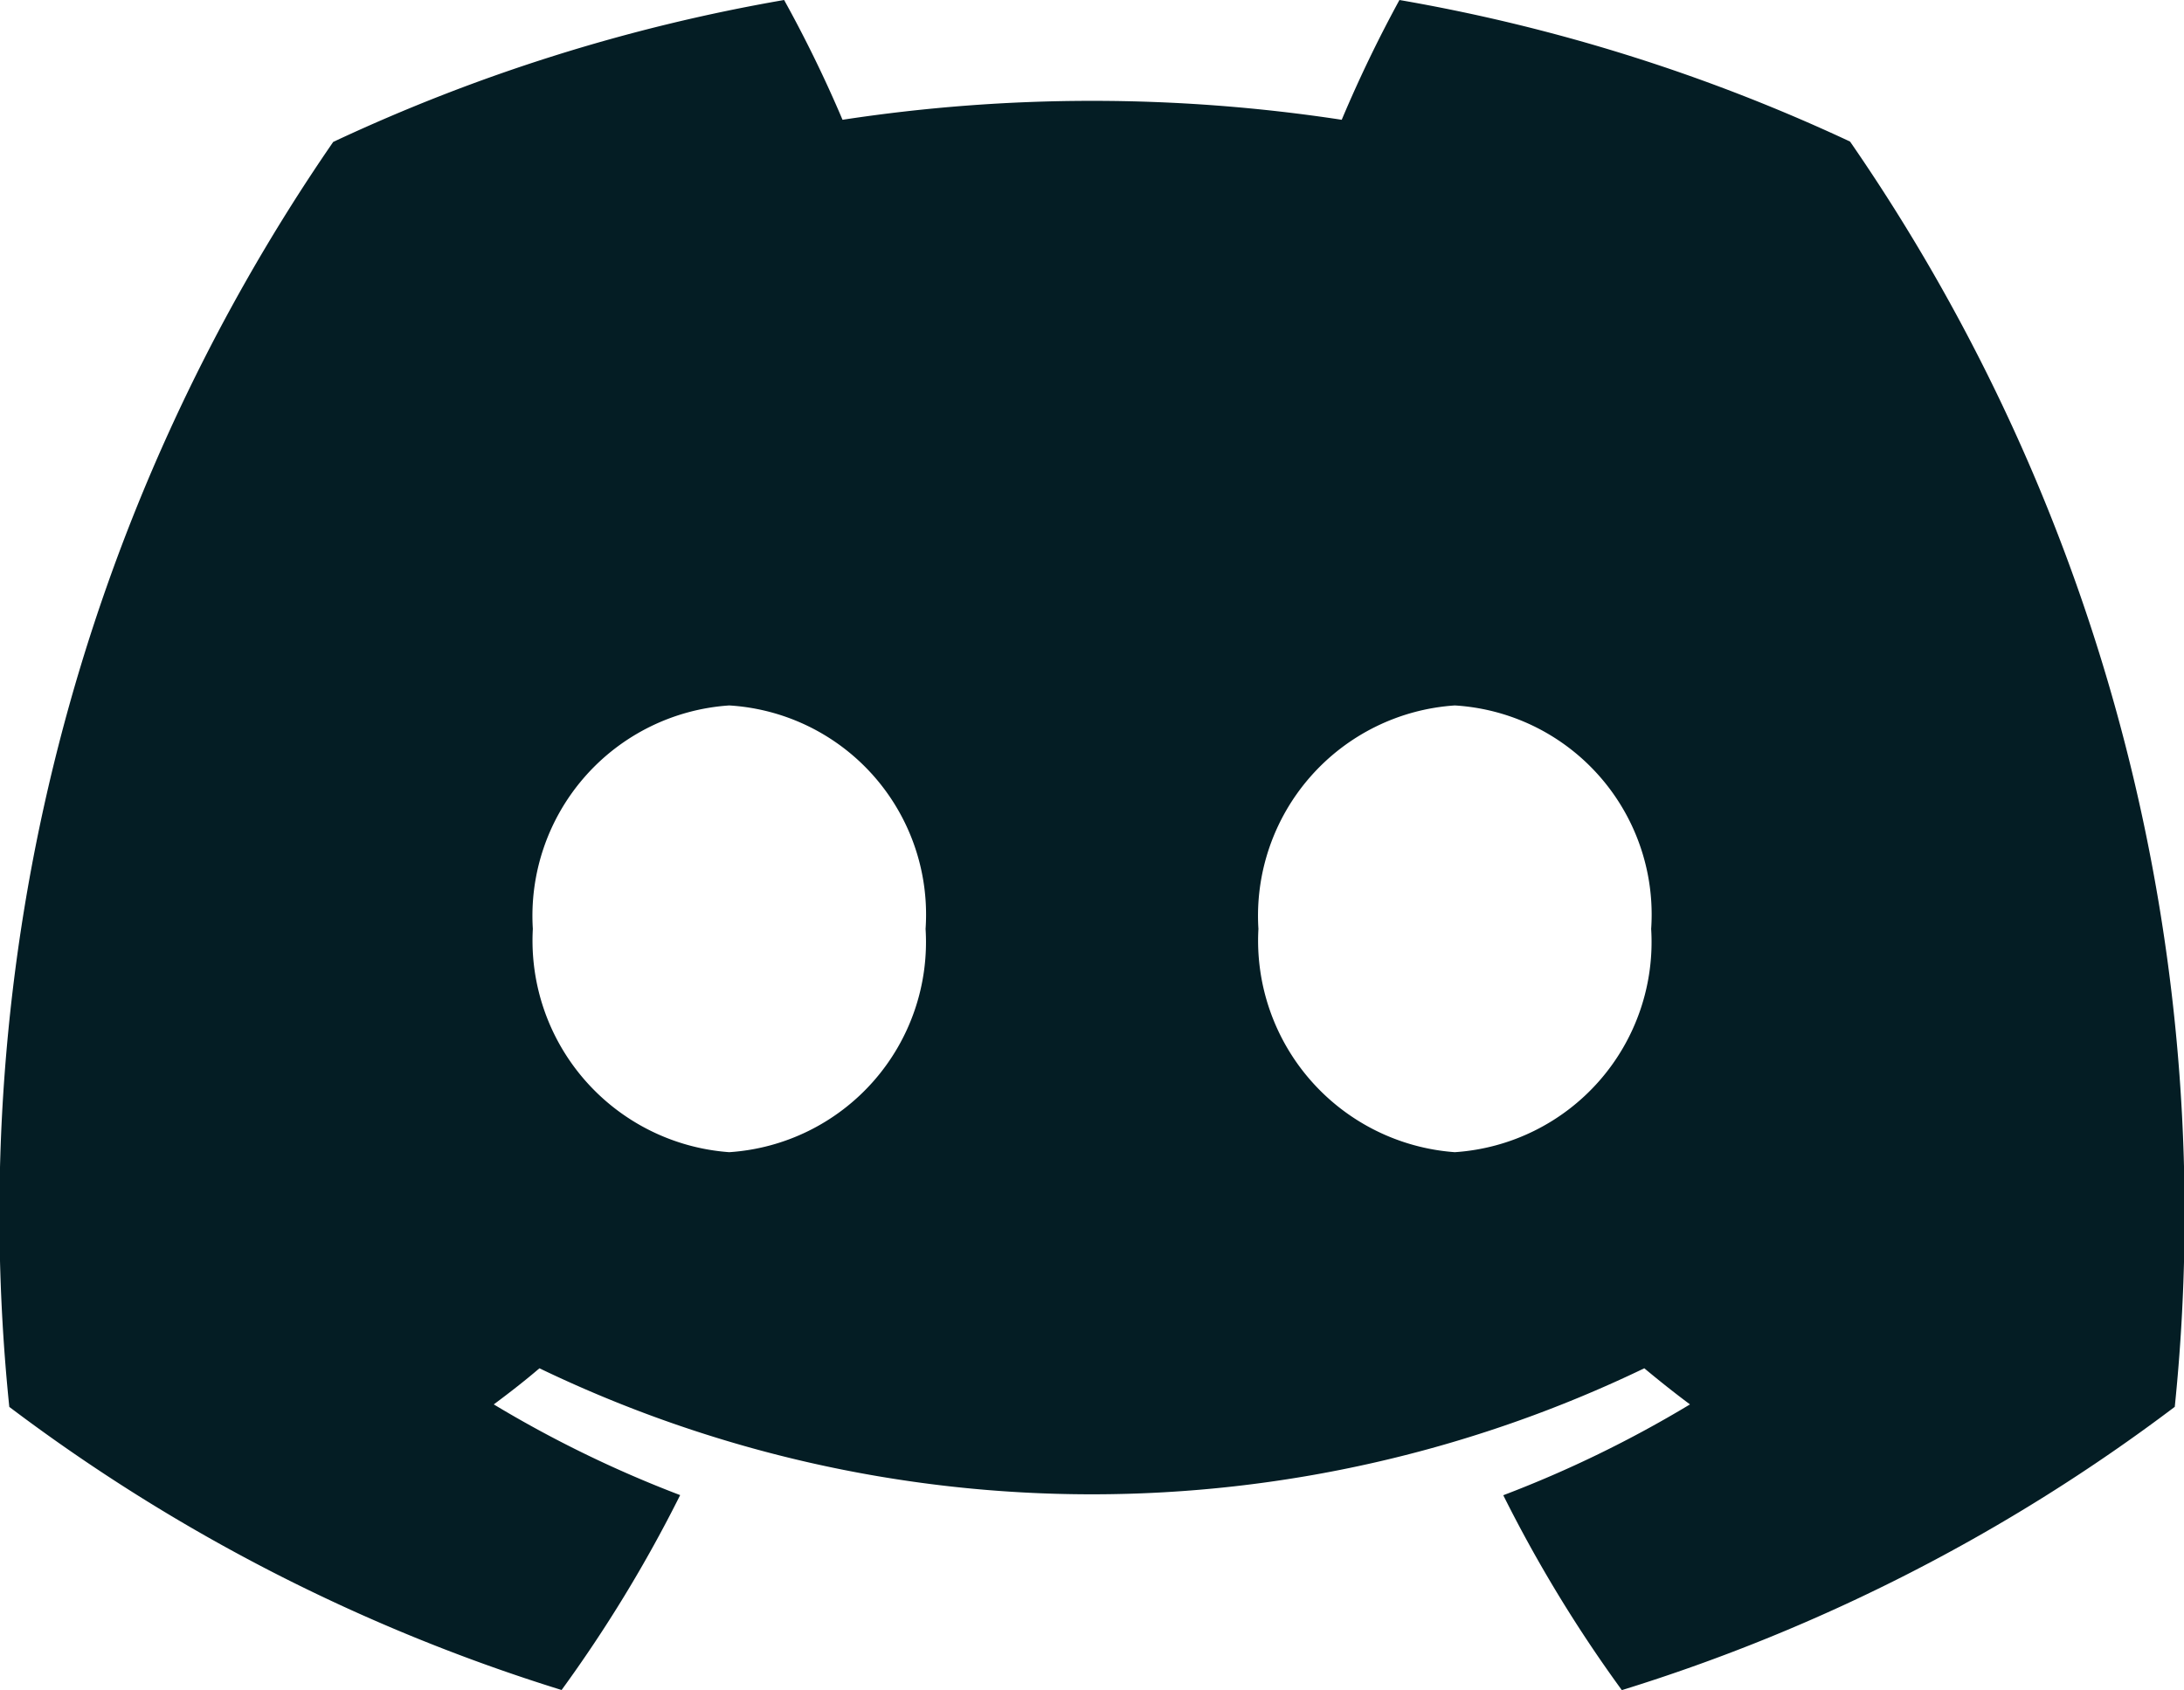 <svg xmlns="http://www.w3.org/2000/svg" width="35" height="27.093" viewBox="0 0 35 27.093">
  <path id="Path_135" data-name="Path 135" d="M29.648,14.034a28.506,28.506,0,0,0-7.221-2.269,21.171,21.171,0,0,0-.925,1.92,26.513,26.513,0,0,0-8,0,20.527,20.527,0,0,0-.936-1.92,28.412,28.412,0,0,0-7.226,2.275A30.283,30.283,0,0,0,.149,34.317,28.869,28.869,0,0,0,9,38.855a22.024,22.024,0,0,0,1.9-3.124,18.65,18.65,0,0,1-2.987-1.454c.25-.186.5-.38.732-.579a20.409,20.409,0,0,0,17.706,0c.24.2.484.394.732.579a18.6,18.6,0,0,1-2.992,1.456,21.928,21.928,0,0,0,1.9,3.124,28.811,28.811,0,0,0,8.861-4.541A30.253,30.253,0,0,0,29.648,14.034Zm-17.962,16.2a3.4,3.4,0,0,1-3.147-3.579,3.38,3.38,0,0,1,3.147-3.582,3.358,3.358,0,0,1,3.147,3.582A3.375,3.375,0,0,1,11.686,30.234Zm11.628,0a3.4,3.4,0,0,1-3.147-3.579,3.379,3.379,0,0,1,3.147-3.582,3.358,3.358,0,0,1,3.147,3.582A3.377,3.377,0,0,1,23.314,30.234Z" transform="translate(0 -11.765)" fill="#041d24"/>
</svg>
